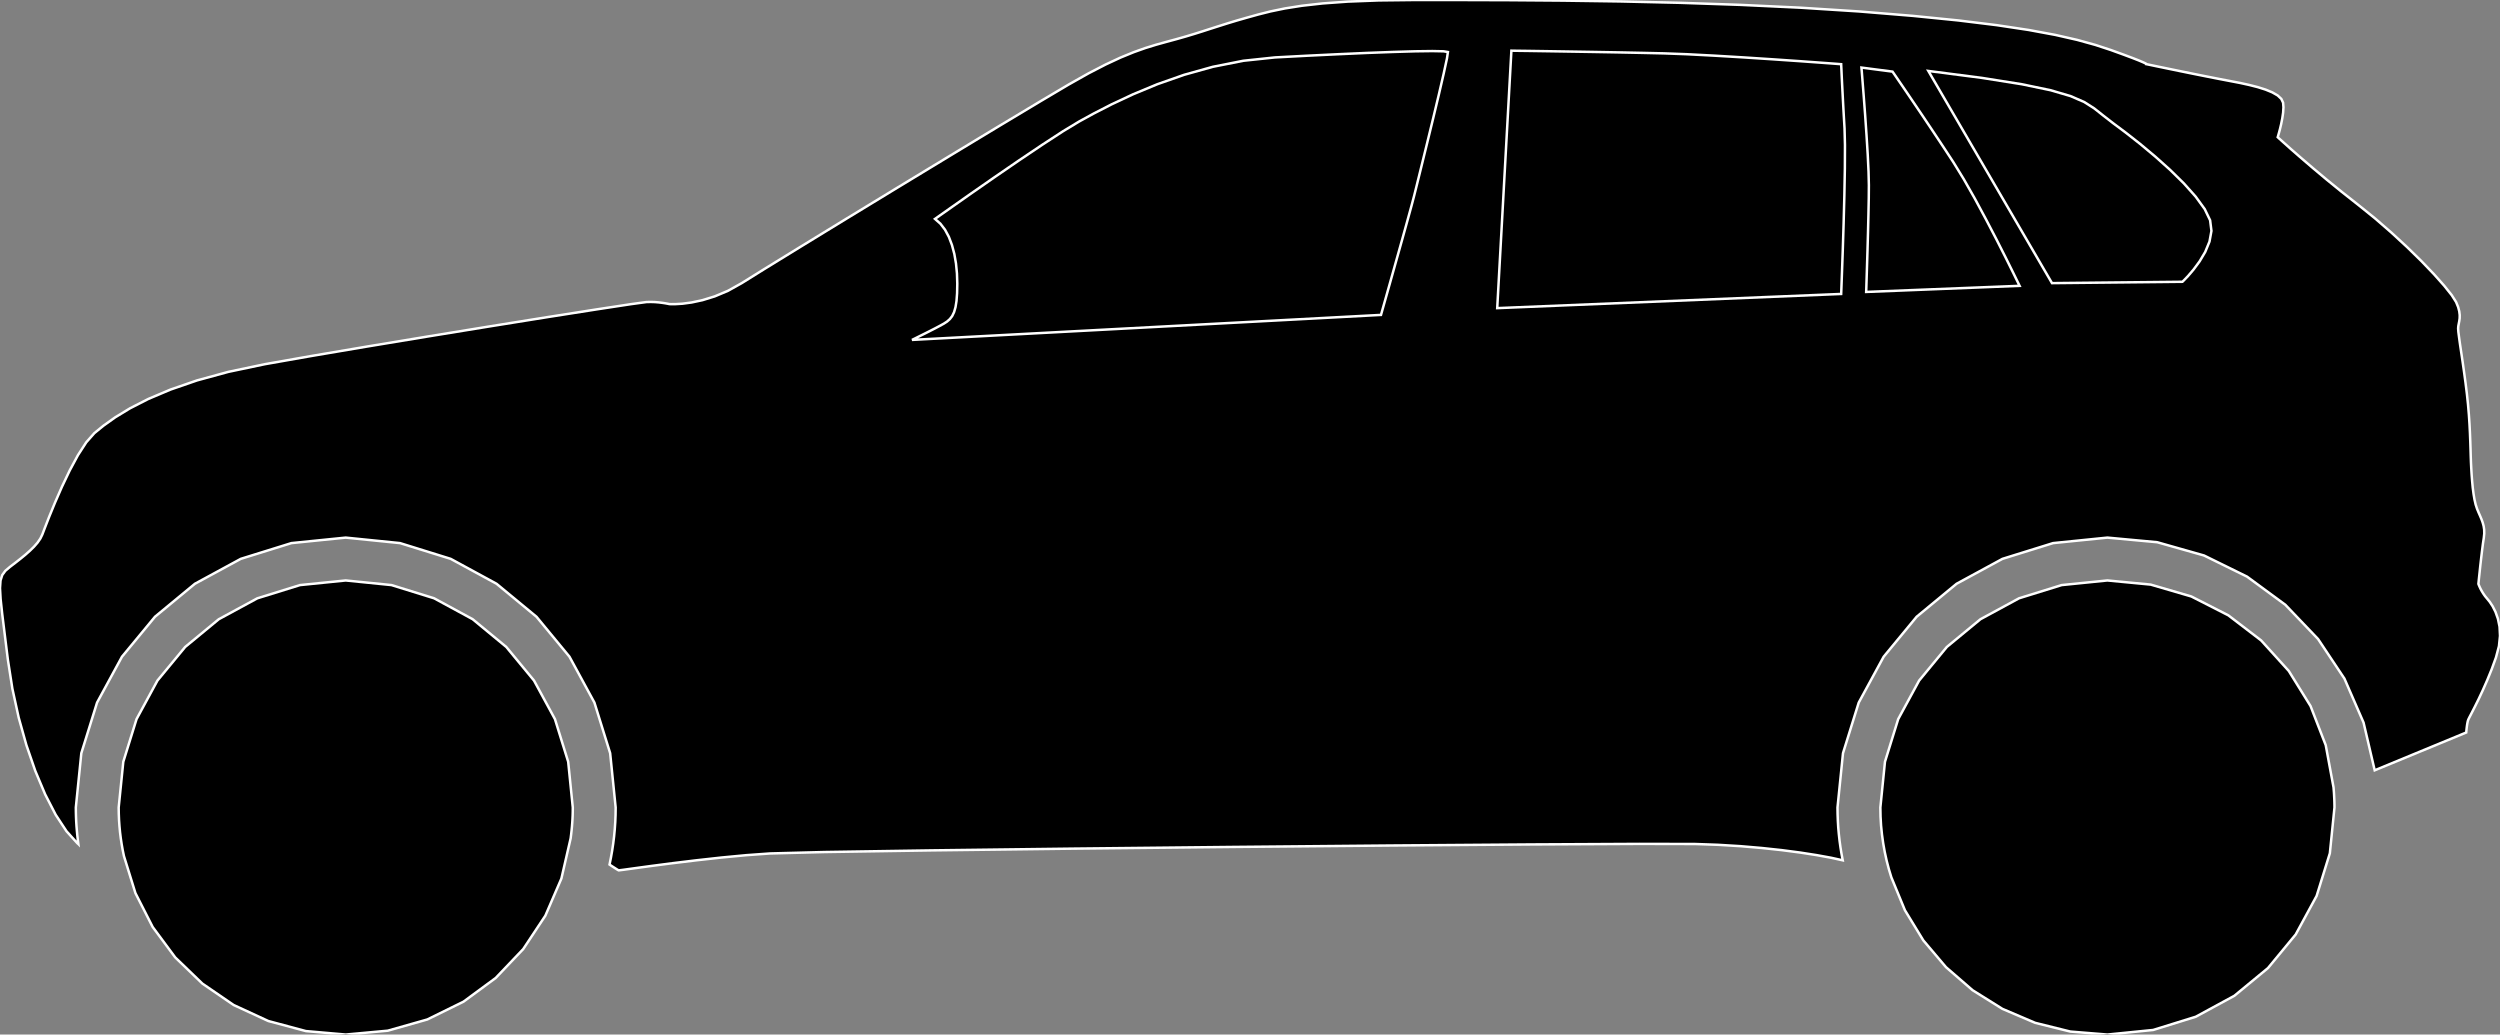 <?xml version="1.0" encoding="utf-8" ?>
<svg baseProfile="full" height="41.382" version="1.1" width="99.999" xmlns="http://www.w3.org/2000/svg" xmlns:ev="http://www.w3.org/2001/xml-events" xmlns:xlink="http://www.w3.org/1999/xlink"><rect width="100%" height="100%" fill="#808080" stroke="none"/><defs><clipPath /></defs><polygon points="99.486,23.948 99.486,23.948 99.589,24.075 99.589,24.075 99.705,24.251 99.705,24.251 99.818,24.476 99.818,24.476 99.915,24.749 99.915,24.749 99.981,25.069 99.981,25.069 99.999,25.435 99.999,25.435 99.957,25.845 99.957,25.845 99.837,26.3 99.837,26.3 99.668,26.766 99.668,26.766 99.489,27.205 99.489,27.205 99.311,27.609 99.311,27.609 99.142,27.969 99.142,27.969 98.99,28.275 98.99,28.275 98.865,28.52 98.865,28.52 98.775,28.693 98.775,28.693 98.729,28.787 98.729,28.787 98.71,28.848 98.71,28.848 98.694,28.924 98.694,28.924 98.68,29.009 98.68,29.009 98.669,29.094 98.669,29.094 98.66,29.173 98.66,29.173 98.653,29.239 98.653,29.239 98.649,29.284 98.649,29.284 98.648,29.3 98.648,29.3 94.987,30.812 94.987,30.812 94.542,28.905 94.542,28.905 93.776,27.143 93.776,27.143 92.721,25.56 92.721,25.56 91.411,24.189 91.411,24.189 89.881,23.065 89.881,23.065 88.162,22.22 88.162,22.22 86.289,21.689 86.289,21.689 84.295,21.504 84.295,21.504 82.122,21.724 82.122,21.724 80.097,22.354 80.097,22.354 78.263,23.35 78.263,23.35 76.665,24.67 76.665,24.67 75.346,26.268 75.346,26.268 74.349,28.102 74.349,28.102 73.719,30.127 73.719,30.127 73.499,32.3 73.499,32.3 73.503,32.571 73.503,32.571 73.513,32.839 73.513,32.839 73.529,33.106 73.529,33.106 73.553,33.371 73.553,33.371 73.582,33.634 73.582,33.634 73.618,33.895 73.618,33.895 73.66,34.154 73.66,34.154 73.708,34.412 73.708,34.412 73.24,34.309 73.24,34.309 72.669,34.205 72.669,34.205 72.008,34.102 72.008,34.102 71.27,34.005 71.27,34.005 70.468,33.919 70.468,33.919 69.615,33.846 69.615,33.846 68.724,33.792 68.724,33.792 67.807,33.76 67.807,33.76 65.587,33.755 65.587,33.755 61.292,33.777 61.292,33.777 55.617,33.82 55.617,33.82 49.255,33.878 49.255,33.878 42.899,33.945 42.899,33.945 37.243,34.015 37.243,34.015 32.98,34.081 32.98,34.081 30.804,34.138 30.804,34.138 29.856,34.206 29.856,34.206 28.854,34.301 28.854,34.301 27.852,34.412 27.852,34.412 26.905,34.527 26.905,34.527 26.066,34.636 26.066,34.636 25.391,34.728 25.391,34.728 24.934,34.791 24.934,34.791 24.749,34.814 24.749,34.814 24.739,34.81 24.739,34.81 24.717,34.798 24.717,34.798 24.685,34.779 24.685,34.779 24.643,34.753 24.643,34.753 24.591,34.719 24.591,34.719 24.529,34.68 24.529,34.68 24.459,34.634 24.459,34.634 24.381,34.582 24.381,34.582 24.437,34.305 24.437,34.305 24.486,34.025 24.486,34.025 24.528,33.743 24.528,33.743 24.563,33.459 24.563,33.459 24.59,33.172 24.59,33.172 24.61,32.884 24.61,32.884 24.622,32.593 24.622,32.593 24.626,32.3 24.626,32.3 24.406,30.127 24.406,30.127 23.776,28.102 23.776,28.102 22.779,26.268 22.779,26.268 21.46,24.67 21.46,24.67 19.861,23.35 19.861,23.35 18.028,22.354 18.028,22.354 16.002,21.724 16.002,21.724 13.829,21.504 13.829,21.504 11.656,21.724 11.656,21.724 9.631,22.354 9.631,22.354 7.797,23.35 7.797,23.35 6.199,24.67 6.199,24.67 4.879,26.268 4.879,26.268 3.883,28.102 3.883,28.102 3.253,30.127 3.253,30.127 3.033,32.3 3.033,32.3 3.035,32.486 3.035,32.486 3.04,32.671 3.04,32.671 3.048,32.855 3.048,32.855 3.059,33.038 3.059,33.038 3.074,33.22 3.074,33.22 3.091,33.401 3.091,33.401 3.111,33.582 3.111,33.582 3.134,33.762 3.134,33.762 3.13,33.758 3.13,33.758 3.126,33.755 3.126,33.755 3.121,33.751 3.121,33.751 3.116,33.748 3.116,33.748 3.112,33.744 3.112,33.744 3.107,33.74 3.107,33.74 3.103,33.737 3.103,33.737 3.098,33.733 3.098,33.733 2.661,33.25 2.661,33.25 2.226,32.588 2.226,32.588 1.807,31.775 1.807,31.775 1.412,30.837 1.412,30.837 1.055,29.802 1.055,29.802 0.746,28.697 0.746,28.697 0.495,27.547 0.495,27.547 0.314,26.381 0.314,26.381 0.186,25.347 0.186,25.347 0.088,24.552 0.088,24.552 0.024,23.957 0.024,23.957 0,23.526 0,23.526 0.021,23.22 0.021,23.22 0.09,23.002 0.09,23.002 0.213,22.833 0.213,22.833 0.395,22.678 0.395,22.678 0.607,22.516 0.607,22.516 0.815,22.353 0.815,22.353 1.013,22.191 1.013,22.191 1.196,22.029 1.196,22.029 1.361,21.867 1.361,21.867 1.502,21.705 1.502,21.705 1.614,21.543 1.614,21.543 1.693,21.38 1.693,21.38 1.795,21.112 1.795,21.112 1.969,20.667 1.969,20.667 2.202,20.1 2.202,20.1 2.48,19.465 2.48,19.465 2.79,18.816 2.79,18.816 3.118,18.207 3.118,18.207 3.451,17.692 3.451,17.692 3.774,17.326 3.774,17.326 4.137,17.029 4.137,17.029 4.607,16.694 4.607,16.694 5.2,16.333 5.2,16.333 5.933,15.958 5.933,15.958 6.822,15.582 6.822,15.582 7.883,15.216 7.883,15.216 9.132,14.875 9.132,14.875 10.586,14.569 10.586,14.569 12.418,14.246 12.418,14.246 14.663,13.865 14.663,13.865 17.126,13.457 17.126,13.457 19.61,13.052 19.61,13.052 21.921,12.681 21.921,12.681 23.863,12.376 23.863,12.376 25.24,12.166 25.24,12.166 25.857,12.082 25.857,12.082 26.029,12.078 26.029,12.078 26.195,12.083 26.195,12.083 26.35,12.096 26.35,12.096 26.489,12.113 26.489,12.113 26.607,12.131 26.607,12.131 26.697,12.147 26.697,12.147 26.756,12.159 26.756,12.159 26.776,12.163 26.776,12.163 26.84,12.166 26.84,12.166 27.019,12.165 27.019,12.165 27.299,12.148 27.299,12.148 27.665,12.099 27.665,12.099 28.1,12.006 28.1,12.006 28.589,11.855 28.589,11.855 29.117,11.633 29.117,11.633 29.669,11.325 29.669,11.325 30.564,10.767 30.564,10.767 32.021,9.871 32.021,9.871 33.863,8.744 33.863,8.744 35.916,7.494 35.916,7.494 38.006,6.226 38.006,6.226 39.958,5.046 39.958,5.046 41.598,4.062 41.598,4.062 42.751,3.379 42.751,3.379 43.543,2.933 43.543,2.933 44.228,2.579 44.228,2.579 44.823,2.302 44.823,2.302 45.346,2.088 45.346,2.088 45.812,1.922 45.812,1.922 46.24,1.79 46.24,1.79 46.647,1.677 46.647,1.677 47.049,1.568 47.049,1.568 47.433,1.459 47.433,1.459 47.785,1.353 47.785,1.353 48.115,1.249 48.115,1.249 48.437,1.145 48.437,1.145 48.763,1.041 48.763,1.041 49.105,0.933 49.105,0.933 49.475,0.821 49.475,0.821 49.887,0.703 49.887,0.703 50.333,0.579 50.333,0.579 50.824,0.456 50.824,0.456 51.394,0.338 51.394,0.338 52.076,0.23 52.076,0.23 52.905,0.137 52.905,0.137 53.916,0.064 53.916,0.064 55.142,0.017 55.142,0.017 56.617,0.0 56.617,0.0 58.361,0.001 58.361,0.001 60.338,0.007 60.338,0.007 62.5,0.024 62.5,0.024 64.797,0.057 64.797,0.057 67.182,0.112 67.182,0.112 69.605,0.194 69.605,0.194 72.019,0.308 72.019,0.308 74.376,0.459 74.376,0.459 76.515,0.635 76.515,0.635 78.334,0.818 78.334,0.818 79.866,1.006 79.866,1.006 81.146,1.199 81.146,1.199 82.209,1.396 82.209,1.396 83.088,1.596 83.088,1.596 83.817,1.798 83.817,1.798 84.431,2 84.431,2 84.927,2.18 84.927,2.18 85.293,2.317 85.293,2.317 85.549,2.417 85.549,2.417 85.714,2.487 85.714,2.487 85.809,2.531 85.809,2.531 85.852,2.555 85.852,2.555 85.864,2.566 85.864,2.566 85.863,2.568 85.863,2.568 85.965,2.589 85.965,2.589 86.242,2.647 86.242,2.647 86.653,2.732 86.653,2.732 87.154,2.835 87.154,2.835 87.703,2.947 87.703,2.947 88.258,3.058 88.258,3.058 88.776,3.16 88.776,3.16 89.215,3.244 89.215,3.244 89.597,3.317 89.597,3.317 89.966,3.398 89.966,3.398 90.312,3.486 90.312,3.486 90.624,3.585 90.624,3.585 90.891,3.695 90.891,3.695 91.104,3.817 91.104,3.817 91.251,3.955 91.251,3.955 91.323,4.108 91.323,4.108 91.337,4.292 91.337,4.292 91.324,4.506 91.324,4.506 91.29,4.735 91.29,4.735 91.246,4.96 91.246,4.96 91.197,5.165 91.197,5.165 91.152,5.332 91.152,5.332 91.12,5.445 91.12,5.445 91.107,5.487 91.107,5.487 91.172,5.547 91.172,5.547 91.359,5.715 91.359,5.715 91.654,5.979 91.654,5.979 92.046,6.321 92.046,6.321 92.522,6.729 92.522,6.729 93.068,7.186 93.068,7.186 93.673,7.678 93.673,7.678 94.323,8.19 94.323,8.19 94.993,8.73 94.993,8.73 95.65,9.3 95.65,9.3 96.276,9.878 96.276,9.878 96.851,10.44 96.851,10.44 97.354,10.965 97.354,10.965 97.767,11.429 97.767,11.429 98.07,11.809 98.07,11.809 98.243,12.082 98.243,12.082 98.324,12.281 98.324,12.281 98.369,12.452 98.369,12.452 98.387,12.601 98.387,12.601 98.385,12.731 98.385,12.731 98.369,12.846 98.369,12.846 98.349,12.949 98.349,12.949 98.331,13.045 98.331,13.045 98.324,13.136 98.324,13.136 98.333,13.271 98.333,13.271 98.36,13.485 98.36,13.485 98.399,13.767 98.399,13.767 98.449,14.103 98.449,14.103 98.505,14.482 98.505,14.482 98.563,14.893 98.563,14.893 98.621,15.322 98.621,15.322 98.675,15.758 98.675,15.758 98.72,16.184 98.72,16.184 98.754,16.588 98.754,16.588 98.779,16.969 98.779,16.969 98.797,17.326 98.797,17.326 98.81,17.658 98.81,17.658 98.82,17.963 98.82,17.963 98.828,18.24 98.828,18.24 98.837,18.488 98.837,18.488 98.849,18.73 98.849,18.73 98.864,18.985 98.864,18.985 98.884,19.245 98.884,19.245 98.908,19.502 98.908,19.502 98.94,19.749 98.94,19.749 98.978,19.978 98.978,19.978 99.025,20.182 99.025,20.182 99.081,20.353 99.081,20.353 99.142,20.5 99.142,20.5 99.203,20.638 99.203,20.638 99.259,20.771 99.259,20.771 99.307,20.904 99.307,20.904 99.344,21.041 99.344,21.041 99.366,21.186 99.366,21.186 99.369,21.343 99.369,21.343 99.351,21.516 99.351,21.516 99.318,21.734 99.318,21.734 99.283,22.008 99.283,22.008 99.247,22.311 99.247,22.311 99.212,22.617 99.212,22.617 99.182,22.9 99.182,22.9 99.157,23.135 99.157,23.135 99.141,23.295 99.141,23.295 99.135,23.354 99.135,23.354 99.14,23.368 99.14,23.368 99.155,23.409 99.155,23.409 99.182,23.471 99.182,23.471 99.219,23.55 99.219,23.55 99.268,23.641 99.268,23.641 99.329,23.741 99.329,23.741 99.401,23.845 99.401,23.845" stroke="white" stroke-width="0.1" /><polygon points="56.563,7.838 56.563,7.838 56.67,7.409 56.67,7.409 56.85,6.68 56.85,6.68 57.076,5.76 57.076,5.76 57.32,4.757 57.32,4.757 57.554,3.779 57.554,3.779 57.749,2.935 57.749,2.935 57.879,2.333 57.879,2.333 57.915,2.081 57.915,2.081 57.743,2.052 57.743,2.052 57.293,2.043 57.293,2.043 56.607,2.052 56.607,2.052 55.722,2.078 55.722,2.078 54.679,2.117 54.679,2.117 53.517,2.169 53.517,2.169 52.276,2.229 52.276,2.229 50.995,2.297 50.995,2.297 49.728,2.431 49.728,2.431 48.512,2.672 48.512,2.672 47.363,2.993 47.363,2.993 46.295,3.368 46.295,3.368 45.326,3.77 45.326,3.77 44.469,4.171 44.469,4.171 43.741,4.545 43.741,4.545 43.157,4.865 43.157,4.865 42.521,5.25 42.521,5.25 41.687,5.793 41.687,5.793 40.741,6.429 40.741,6.429 39.771,7.095 39.771,7.095 38.865,7.725 38.865,7.725 38.109,8.256 38.109,8.256 37.591,8.621 37.591,8.621 37.399,8.757 37.399,8.757 37.616,8.948 37.616,8.948 37.801,9.19 37.801,9.19 37.955,9.476 37.955,9.476 38.078,9.802 38.078,9.802 38.173,10.158 38.173,10.158 38.239,10.54 38.239,10.54 38.278,10.94 38.278,10.94 38.291,11.352 38.291,11.352 38.283,11.73 38.283,11.73 38.26,12.039 38.26,12.039 38.22,12.287 38.22,12.287 38.163,12.484 38.163,12.484 38.088,12.64 38.088,12.64 37.995,12.762 37.995,12.762 37.882,12.862 37.882,12.862 37.751,12.947 37.751,12.947 37.587,13.037 37.587,13.037 37.392,13.14 37.392,13.14 37.182,13.247 37.182,13.247 36.973,13.352 36.973,13.352 36.782,13.447 36.782,13.447 36.625,13.525 36.625,13.525 36.519,13.577 36.519,13.577 36.48,13.596 36.48,13.596 55.239,12.596 55.239,12.596 55.289,12.418 55.289,12.418 55.423,11.944 55.423,11.944 55.615,11.262 55.615,11.262 55.84,10.46 55.84,10.46 56.073,9.629 56.073,9.629 56.288,8.855 56.288,8.855 56.46,8.229 56.46,8.229" stroke="white" stroke-width="0.1" /><polygon points="73.646,11.758 73.646,11.758 73.655,11.527 73.655,11.527 73.678,10.909 73.678,10.909 73.71,10.012 73.71,10.012 73.744,8.943 73.744,8.943 73.774,7.813 73.774,7.813 73.794,6.729 73.794,6.729 73.798,5.8 73.798,5.8 73.781,5.135 73.781,5.135 73.752,4.645 73.752,4.645 73.726,4.176 73.726,4.176 73.703,3.741 73.703,3.741 73.683,3.355 73.683,3.355 73.667,3.031 73.667,3.031 73.656,2.783 73.656,2.783 73.648,2.624 73.648,2.624 73.646,2.568 73.646,2.568 73.429,2.551 73.429,2.551 72.84,2.508 72.84,2.508 71.968,2.445 71.968,2.445 70.906,2.372 70.906,2.372 69.743,2.296 69.743,2.296 68.571,2.226 68.571,2.226 67.481,2.169 67.481,2.169 66.564,2.135 66.564,2.135 65.689,2.115 65.689,2.115 64.709,2.095 64.709,2.095 63.693,2.077 63.693,2.077 62.709,2.061 62.709,2.061 61.825,2.047 61.825,2.047 61.11,2.036 61.11,2.036 60.63,2.03 60.63,2.03 60.455,2.027 60.455,2.027 59.888,12.325 59.888,12.325" stroke="white" stroke-width="0.1" /><polygon points="74.646,11.677 74.646,11.677 80.782,11.433 80.782,11.433 80.711,11.287 80.711,11.287 80.516,10.889 80.516,10.889 80.222,10.296 80.222,10.296 79.853,9.568 79.853,9.568 79.434,8.765 79.434,8.765 78.992,7.944 78.992,7.944 78.549,7.165 78.549,7.165 78.133,6.487 78.133,6.487 77.726,5.866 77.726,5.866 77.308,5.237 77.308,5.237 76.9,4.628 76.9,4.628 76.521,4.068 76.521,4.068 76.192,3.583 76.192,3.583 75.932,3.203 75.932,3.203 75.762,2.954 75.762,2.954 75.7,2.865 75.7,2.865 74.457,2.703 74.457,2.703 74.47,2.857 74.47,2.857 74.503,3.274 74.503,3.274 74.551,3.884 74.551,3.884 74.606,4.619 74.606,4.619 74.66,5.407 74.66,5.407 74.708,6.181 74.708,6.181 74.741,6.87 74.741,6.87 74.754,7.406 74.754,7.406 74.75,7.923 74.75,7.923 74.737,8.564 74.737,8.564 74.72,9.268 74.72,9.268 74.7,9.977 74.7,9.977 74.68,10.632 74.68,10.632 74.663,11.173 74.663,11.173 74.651,11.541 74.651,11.541" stroke="white" stroke-width="0.1" /><polygon points="87.296,11.271 87.296,11.271 87.358,11.211 87.358,11.211 87.519,11.043 87.519,11.043 87.739,10.785 87.739,10.785 87.982,10.457 87.982,10.457 88.208,10.077 88.208,10.077 88.379,9.663 88.379,9.663 88.457,9.236 88.457,9.236 88.404,8.812 88.404,8.812 88.188,8.364 88.188,8.364 87.826,7.865 87.826,7.865 87.353,7.335 87.353,7.335 86.803,6.794 86.803,6.794 86.209,6.262 86.209,6.262 85.607,5.759 85.607,5.759 85.029,5.305 85.029,5.305 84.512,4.919 84.512,4.919 84.114,4.61 84.114,4.61 83.766,4.334 83.766,4.334 83.368,4.081 83.368,4.081 82.82,3.843 82.82,3.843 82.022,3.609 82.022,3.609 80.874,3.37 80.874,3.37 79.278,3.116 79.278,3.116 77.133,2.838 77.133,2.838 82.079,11.325 82.079,11.325" stroke="white" stroke-width="0.1" /><polygon points="13.829,23.218 13.829,23.218 15.66,23.403 15.66,23.403 17.365,23.932 17.365,23.932 18.907,24.769 18.907,24.769 20.251,25.878 20.251,25.878 21.36,27.222 21.36,27.222 22.198,28.765 22.198,28.765 22.727,30.47 22.727,30.47 22.911,32.3 22.911,32.3 22.91,32.456 22.91,32.456 22.906,32.612 22.906,32.612 22.899,32.767 22.899,32.767 22.889,32.921 22.889,32.921 22.877,33.074 22.877,33.074 22.862,33.227 22.862,33.227 22.845,33.379 22.845,33.379 22.826,33.53 22.826,33.53 22.456,35.14 22.456,35.14 21.814,36.627 21.814,36.627 20.928,37.963 20.928,37.963 19.827,39.119 19.827,39.119 18.539,40.067 18.539,40.067 17.091,40.779 17.091,40.779 15.512,41.227 15.512,41.227 13.829,41.382 13.829,41.382 12.236,41.243 12.236,41.243 10.734,40.841 10.734,40.841 9.346,40.2 9.346,40.2 8.096,39.344 8.096,39.344 7.009,38.296 7.009,38.296 6.108,37.081 6.108,37.081 5.416,35.722 5.416,35.722 4.958,34.244 4.958,34.244 4.909,34.008 4.909,34.008 4.867,33.77 4.867,33.77 4.831,33.53 4.831,33.53 4.801,33.287 4.801,33.287 4.778,33.043 4.778,33.043 4.761,32.797 4.761,32.797 4.751,32.55 4.751,32.55 4.747,32.3 4.747,32.3 4.932,30.47 4.932,30.47 5.461,28.765 5.461,28.765 6.298,27.222 6.298,27.222 7.407,25.878 7.407,25.878 8.751,24.769 8.751,24.769 10.294,23.932 10.294,23.932 11.999,23.403 11.999,23.403" stroke="white" stroke-width="0.1" /><polygon points="84.295,23.218 84.295,23.218 86.029,23.384 86.029,23.384 87.653,23.859 87.653,23.859 89.134,24.614 89.134,24.614 90.443,25.616 90.443,25.616 91.549,26.837 91.549,26.837 92.421,28.243 92.421,28.243 93.028,29.806 93.028,29.806 93.34,31.493 93.34,31.493 93.348,31.593 93.348,31.593 93.356,31.693 93.356,31.693 93.362,31.794 93.362,31.794 93.367,31.894 93.367,31.894 93.372,31.995 93.372,31.995 93.375,32.097 93.375,32.097 93.377,32.198 93.377,32.198 93.378,32.3 93.378,32.3 93.193,34.131 93.193,34.131 92.664,35.836 92.664,35.836 91.827,37.378 91.827,37.378 90.718,38.722 90.718,38.722 89.373,39.831 89.373,39.831 87.831,40.669 87.831,40.669 86.126,41.198 86.126,41.198 84.295,41.382 84.295,41.382 82.812,41.262 82.812,41.262 81.406,40.913 81.406,40.913 80.095,40.354 80.095,40.354 78.9,39.606 78.9,39.606 77.839,38.686 77.839,38.686 76.932,37.615 76.932,37.615 76.197,36.411 76.197,36.411 75.653,35.093 75.653,35.093 75.552,34.76 75.552,34.76 75.464,34.422 75.464,34.422 75.389,34.079 75.389,34.079 75.327,33.732 75.327,33.732 75.278,33.38 75.278,33.38 75.242,33.024 75.242,33.024 75.221,32.664 75.221,32.664 75.214,32.3 75.214,32.3 75.398,30.47 75.398,30.47 75.927,28.765 75.927,28.765 76.765,27.222 76.765,27.222 77.873,25.878 77.873,25.878 79.217,24.769 79.217,24.769 80.76,23.932 80.76,23.932 82.465,23.403 82.465,23.403" stroke="white" stroke-width="0.1" /></svg>